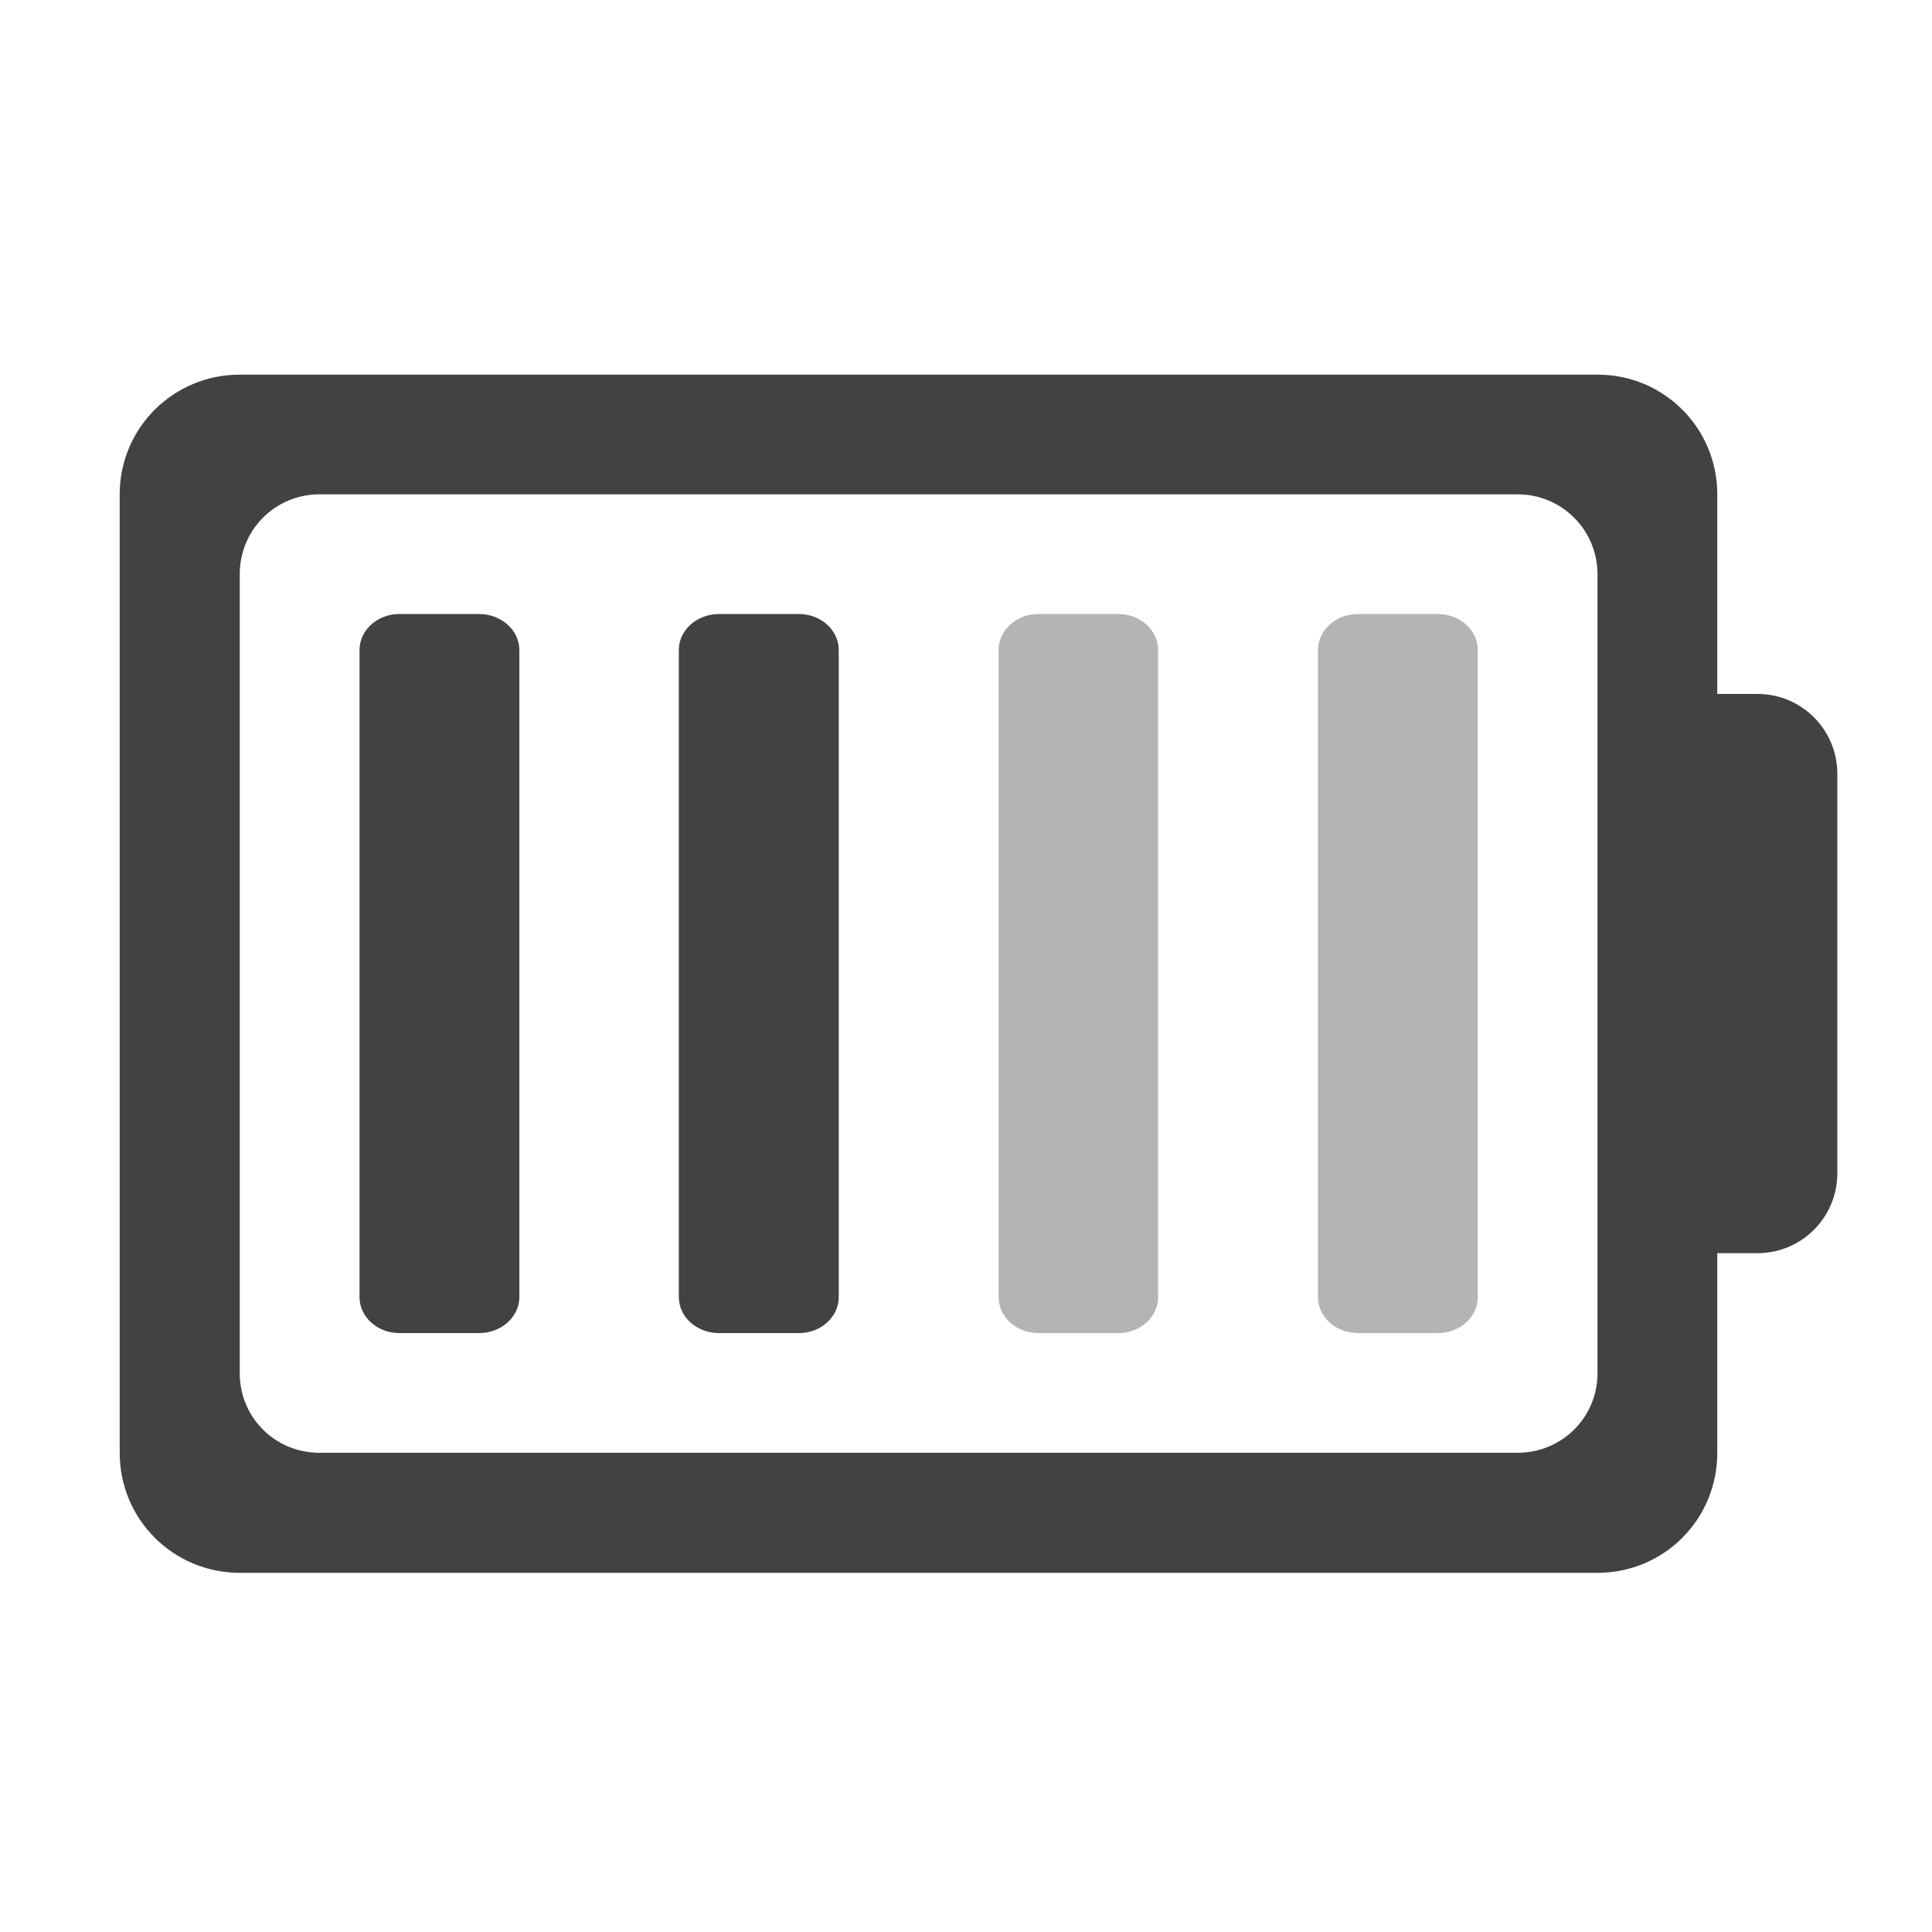 <?xml version="1.0" encoding="UTF-8"?>
<svg xmlns="http://www.w3.org/2000/svg" xmlns:xlink="http://www.w3.org/1999/xlink" width="22pt" height="22pt" viewBox="0 0 22 22" version="1.1">
<g id="surface1">
<path style=" stroke:none;fill-rule:nonzero;fill:rgb(25.882%,25.882%,25.882%);fill-opacity:1;" d="M 2.73 4.266 C 1.973 4.266 1.363 4.875 1.363 5.629 L 1.363 16.543 C 1.363 17.301 1.973 17.91 2.73 17.91 L 18.191 17.91 C 18.949 17.91 19.555 17.301 19.555 16.543 L 19.555 14.27 L 20.012 14.27 C 20.516 14.27 20.922 13.863 20.922 13.359 L 20.922 8.812 C 20.922 8.309 20.516 7.902 20.012 7.902 L 19.555 7.902 L 19.555 5.629 C 19.555 4.875 18.949 4.266 18.191 4.266 Z M 3.637 5.629 L 17.281 5.629 C 17.785 5.629 18.191 6.035 18.191 6.539 L 18.191 15.637 C 18.191 16.141 17.785 16.543 17.281 16.543 L 3.637 16.543 C 3.133 16.543 2.73 16.141 2.73 15.637 L 2.73 6.539 C 2.73 6.035 3.133 5.629 3.637 5.629 Z M 3.637 5.629 "/>
<path style=" stroke:none;fill-rule:nonzero;fill:rgb(25.882%,25.882%,25.882%);fill-opacity:1;" d="M 4.547 6.992 L 5.457 6.992 C 5.707 6.992 5.914 7.176 5.914 7.402 L 5.914 14.77 C 5.914 14.996 5.707 15.18 5.457 15.18 L 4.547 15.18 C 4.297 15.18 4.094 14.996 4.094 14.77 L 4.094 7.402 C 4.094 7.176 4.297 6.992 4.547 6.992 Z M 4.547 6.992 "/>
<path style=" stroke:none;fill-rule:nonzero;fill:rgb(25.882%,25.882%,25.882%);fill-opacity:1;" d="M 8.188 6.992 L 9.098 6.992 C 9.348 6.992 9.551 7.176 9.551 7.402 L 9.551 14.77 C 9.551 14.996 9.348 15.18 9.098 15.18 L 8.188 15.18 C 7.934 15.18 7.73 14.996 7.73 14.77 L 7.73 7.402 C 7.73 7.176 7.934 6.992 8.188 6.992 Z M 8.188 6.992 "/>
<path style=" stroke:none;fill-rule:nonzero;fill:rgb(25.882%,25.882%,25.882%);fill-opacity:0.392;" d="M 11.824 6.992 L 12.734 6.992 C 12.984 6.992 13.188 7.176 13.188 7.402 L 13.188 14.77 C 13.188 14.996 12.984 15.18 12.734 15.18 L 11.824 15.18 C 11.574 15.18 11.371 14.996 11.371 14.77 L 11.371 7.402 C 11.371 7.176 11.574 6.992 11.824 6.992 Z M 11.824 6.992 "/>
<path style=" stroke:none;fill-rule:nonzero;fill:rgb(25.882%,25.882%,25.882%);fill-opacity:0.392;" d="M 15.465 6.992 L 16.371 6.992 C 16.625 6.992 16.828 7.176 16.828 7.402 L 16.828 14.77 C 16.828 14.996 16.625 15.18 16.371 15.18 L 15.465 15.18 C 15.211 15.18 15.008 14.996 15.008 14.77 L 15.008 7.402 C 15.008 7.176 15.211 6.992 15.465 6.992 Z M 15.465 6.992 "/>
</g>
</svg>
